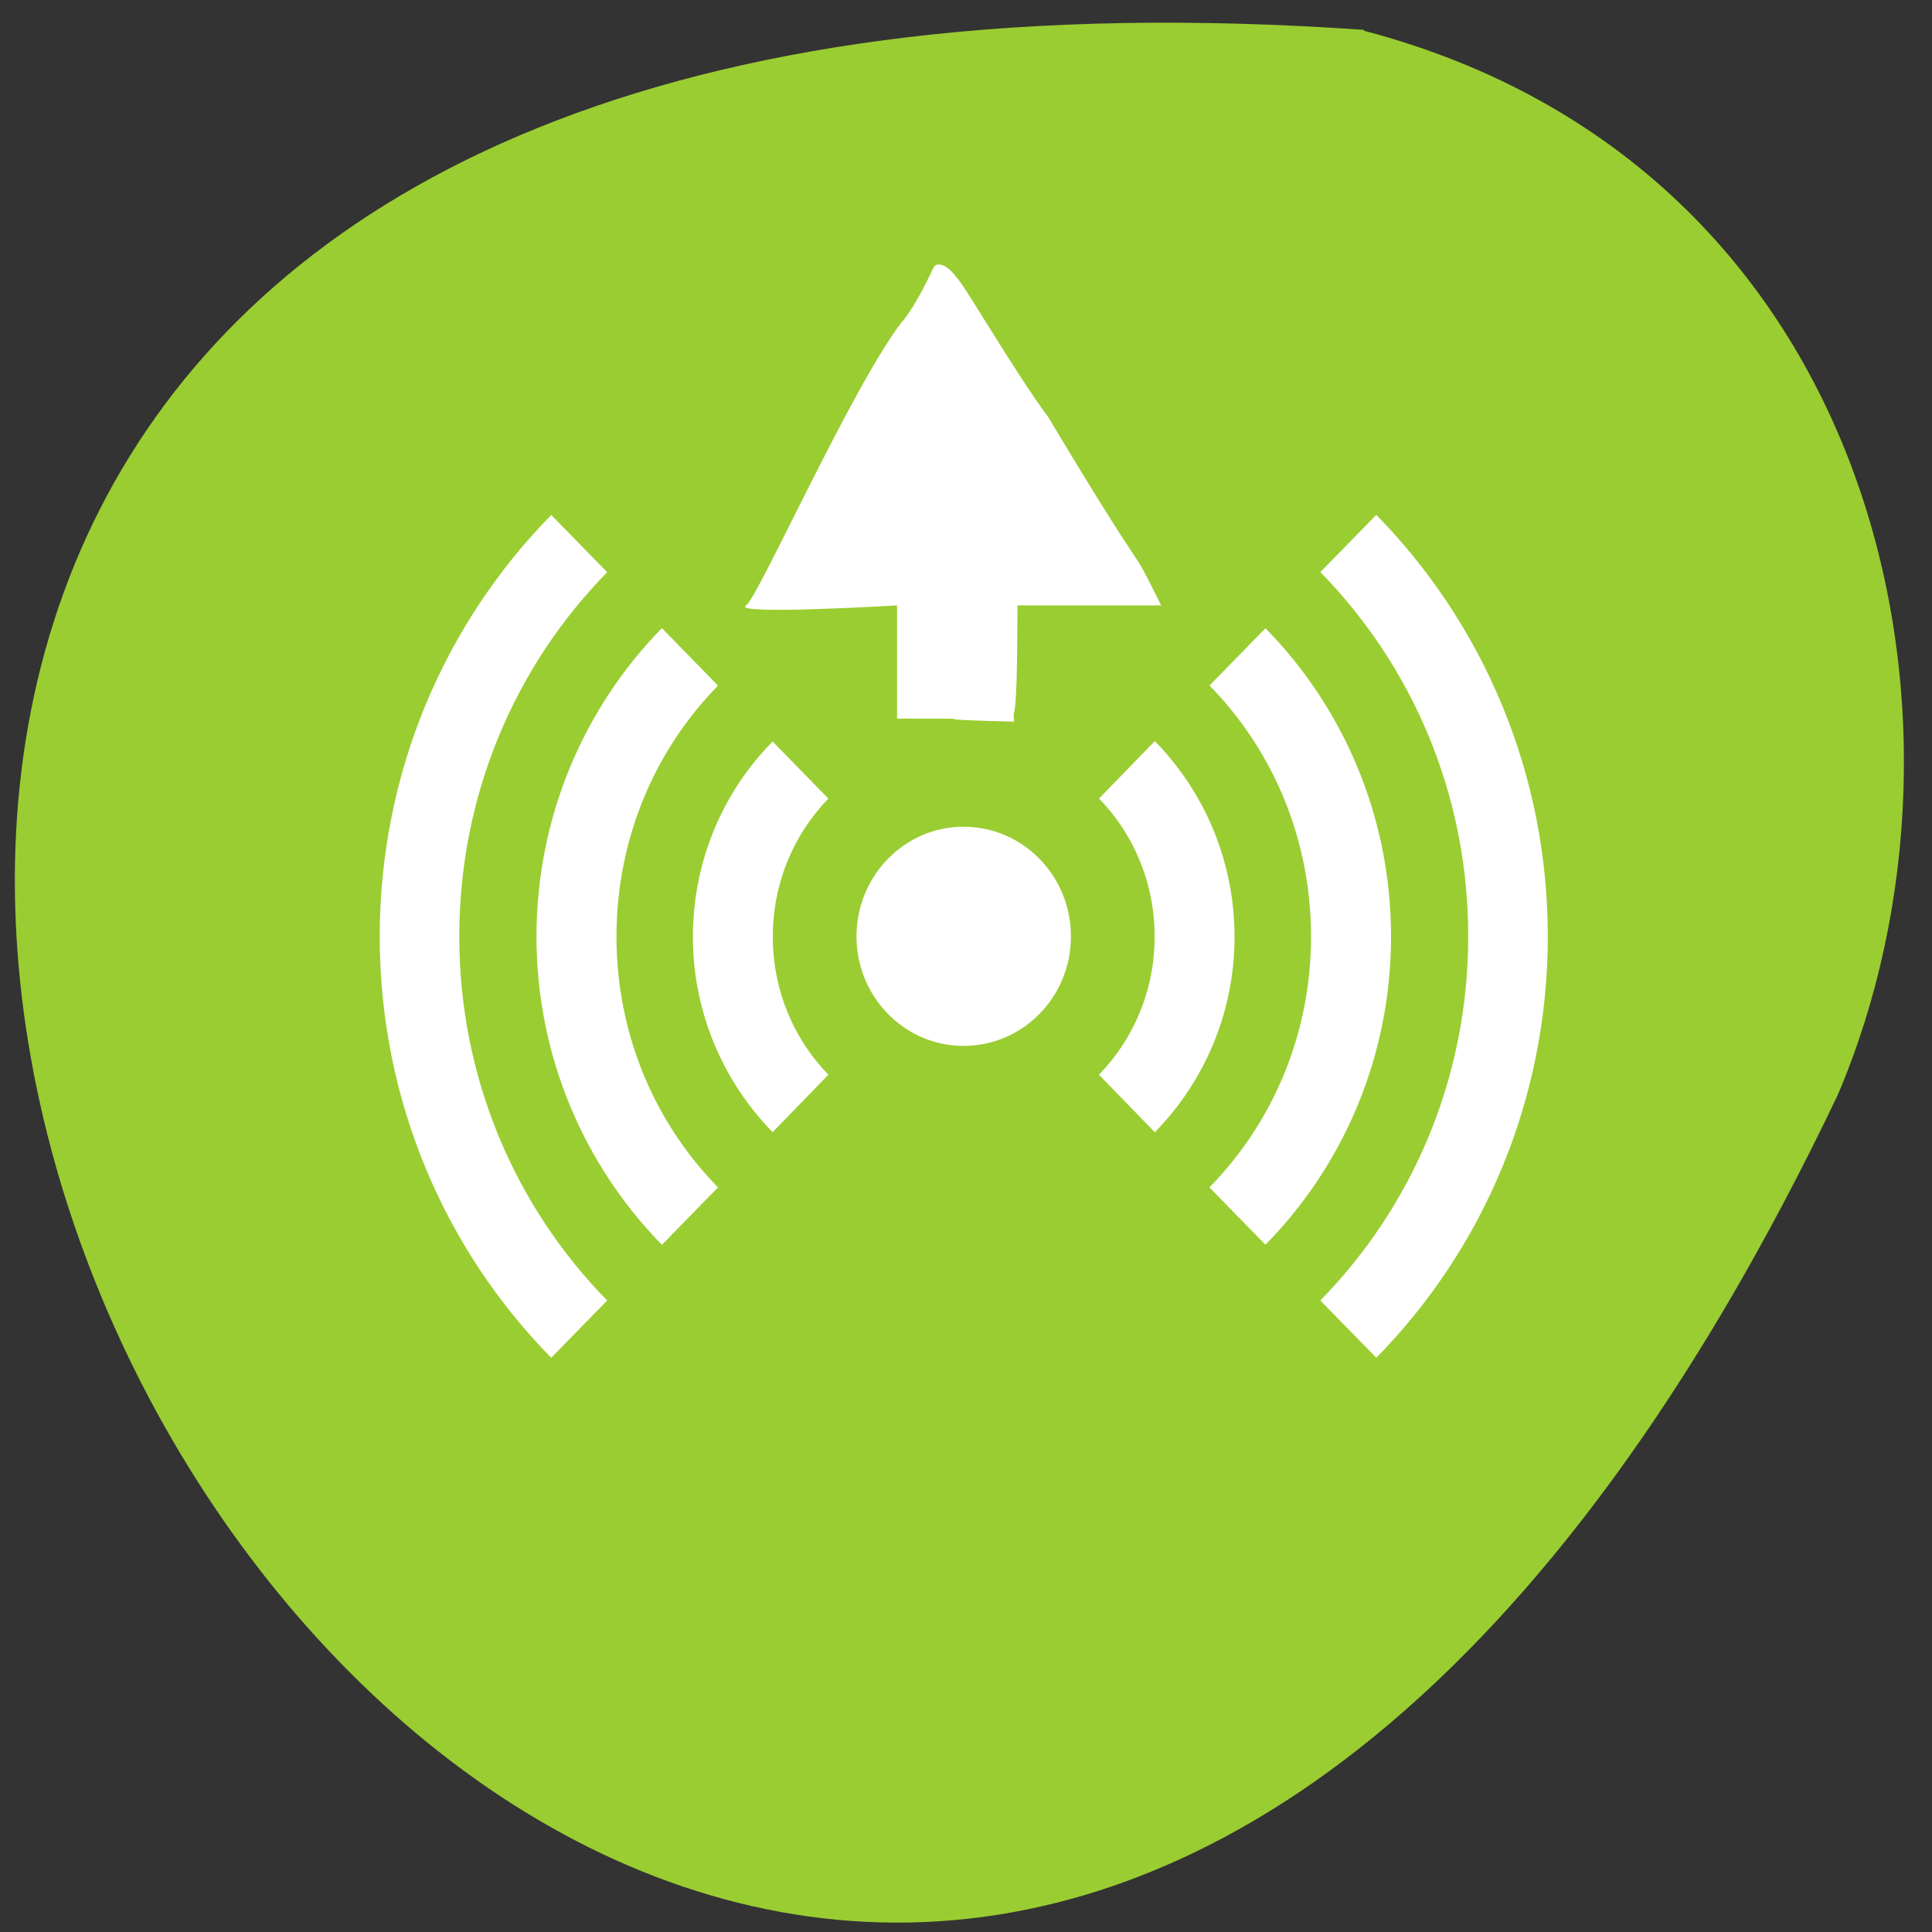<svg xmlns="http://www.w3.org/2000/svg" viewBox="0 0 22 22"><rect x="0" y="0" width="22" height="22" fill="#333333" stroke="none"/><path d="m 15.531 0.34 c -30.934 -2.164 -7.746 39.68 5.395 12.13 c 1.813 -4.246 0.488 -10.574 -5.395 -12.12" fill="#9acd31"/><g fill="#fff"><path d="m 12.195 10.664 c 0 0.688 -0.547 1.246 -1.223 1.246 c -0.672 0 -1.219 -0.559 -1.219 -1.246 c 0 -0.691 0.547 -1.25 1.219 -1.25 c 0.676 0 1.223 0.559 1.223 1.25"/><path d="m 4.324 10.664 c 0 1.871 0.746 3.57 1.953 4.797 l 0.637 -0.652 c -1.039 -1.059 -1.684 -2.523 -1.684 -4.145 c 0 -1.625 0.645 -3.09 1.684 -4.148 l -0.637 -0.652 c -1.207 1.23 -1.953 2.926 -1.953 4.801 m 1.785 0 c 0 1.367 0.547 2.609 1.426 3.508 h 0.004 l 0.637 -0.652 c -0.715 -0.73 -1.156 -1.738 -1.156 -2.855 c 0 -1.121 0.441 -2.129 1.156 -2.859 l -0.637 -0.652 c 0 0 0 0 -0.004 0 c -0.879 0.898 -1.426 2.141 -1.426 3.512 m 1.781 0 c 0 0.863 0.348 1.652 0.906 2.223 h 0.004 l 0.633 -0.652 c -0.391 -0.402 -0.633 -0.957 -0.633 -1.57 c 0 -0.617 0.242 -1.172 0.633 -1.574 l -0.633 -0.648 c -0.004 0 -0.004 -0.004 -0.004 0 c -0.559 0.566 -0.906 1.355 -0.906 2.223 m 4.625 1.57 l 0.633 0.652 c 0.004 0 0.004 0 0.004 0 c 0.559 -0.57 0.906 -1.359 0.906 -2.223 c 0 -0.867 -0.348 -1.656 -0.906 -2.227 c 0 0 0 0.004 -0.004 0 l -0.633 0.652 c 0.391 0.402 0.633 0.957 0.633 1.574 c 0 0.613 -0.242 1.168 -0.633 1.57 m 1.258 1.285 l 0.637 0.652 c 0.883 -0.898 1.43 -2.141 1.43 -3.508 c 0 -1.371 -0.547 -2.613 -1.43 -3.512 l -0.637 0.652 c 0.715 0.73 1.156 1.738 1.156 2.859 c 0 1.117 -0.441 2.125 -1.156 2.855 m 1.262 1.289 l 0.637 0.652 c 1.207 -1.227 1.953 -2.926 1.953 -4.797 c 0 -1.875 -0.746 -3.57 -1.953 -4.801 l -0.637 0.652 c 1.039 1.059 1.684 2.523 1.684 4.148 c 0 1.621 -0.645 3.086 -1.684 4.145"/><path d="m 10.277 3.656 c -0.57 0.734 -1.648 3.156 -1.781 3.238 c -0.18 0.113 1.719 0 1.719 0 v 1.289 c 1.289 0 0 0 1.324 0.035 c 0.016 -0.035 0.004 -0.02 0.004 0.016 c 0.008 0.055 0 -0.105 0 -0.105 c 0.031 -0.055 0.043 -0.52 0.043 -1.383 l -0.082 0.148 h 1.719 c -0.43 -0.859 0 0 -1.289 -2.148 c -0.34 -0.449 -0.984 -1.551 -1.035 -1.578 c -0.031 -0.016 -0.043 0.043 -0.043 0.199 c 0 0.121 0.043 -0.199 0.043 -0.199 c -0.164 -0.223 -0.254 -0.141 -0.254 -0.141 c -0.012 -0.008 -0.148 0.348 -0.363 0.629"/></g></svg>